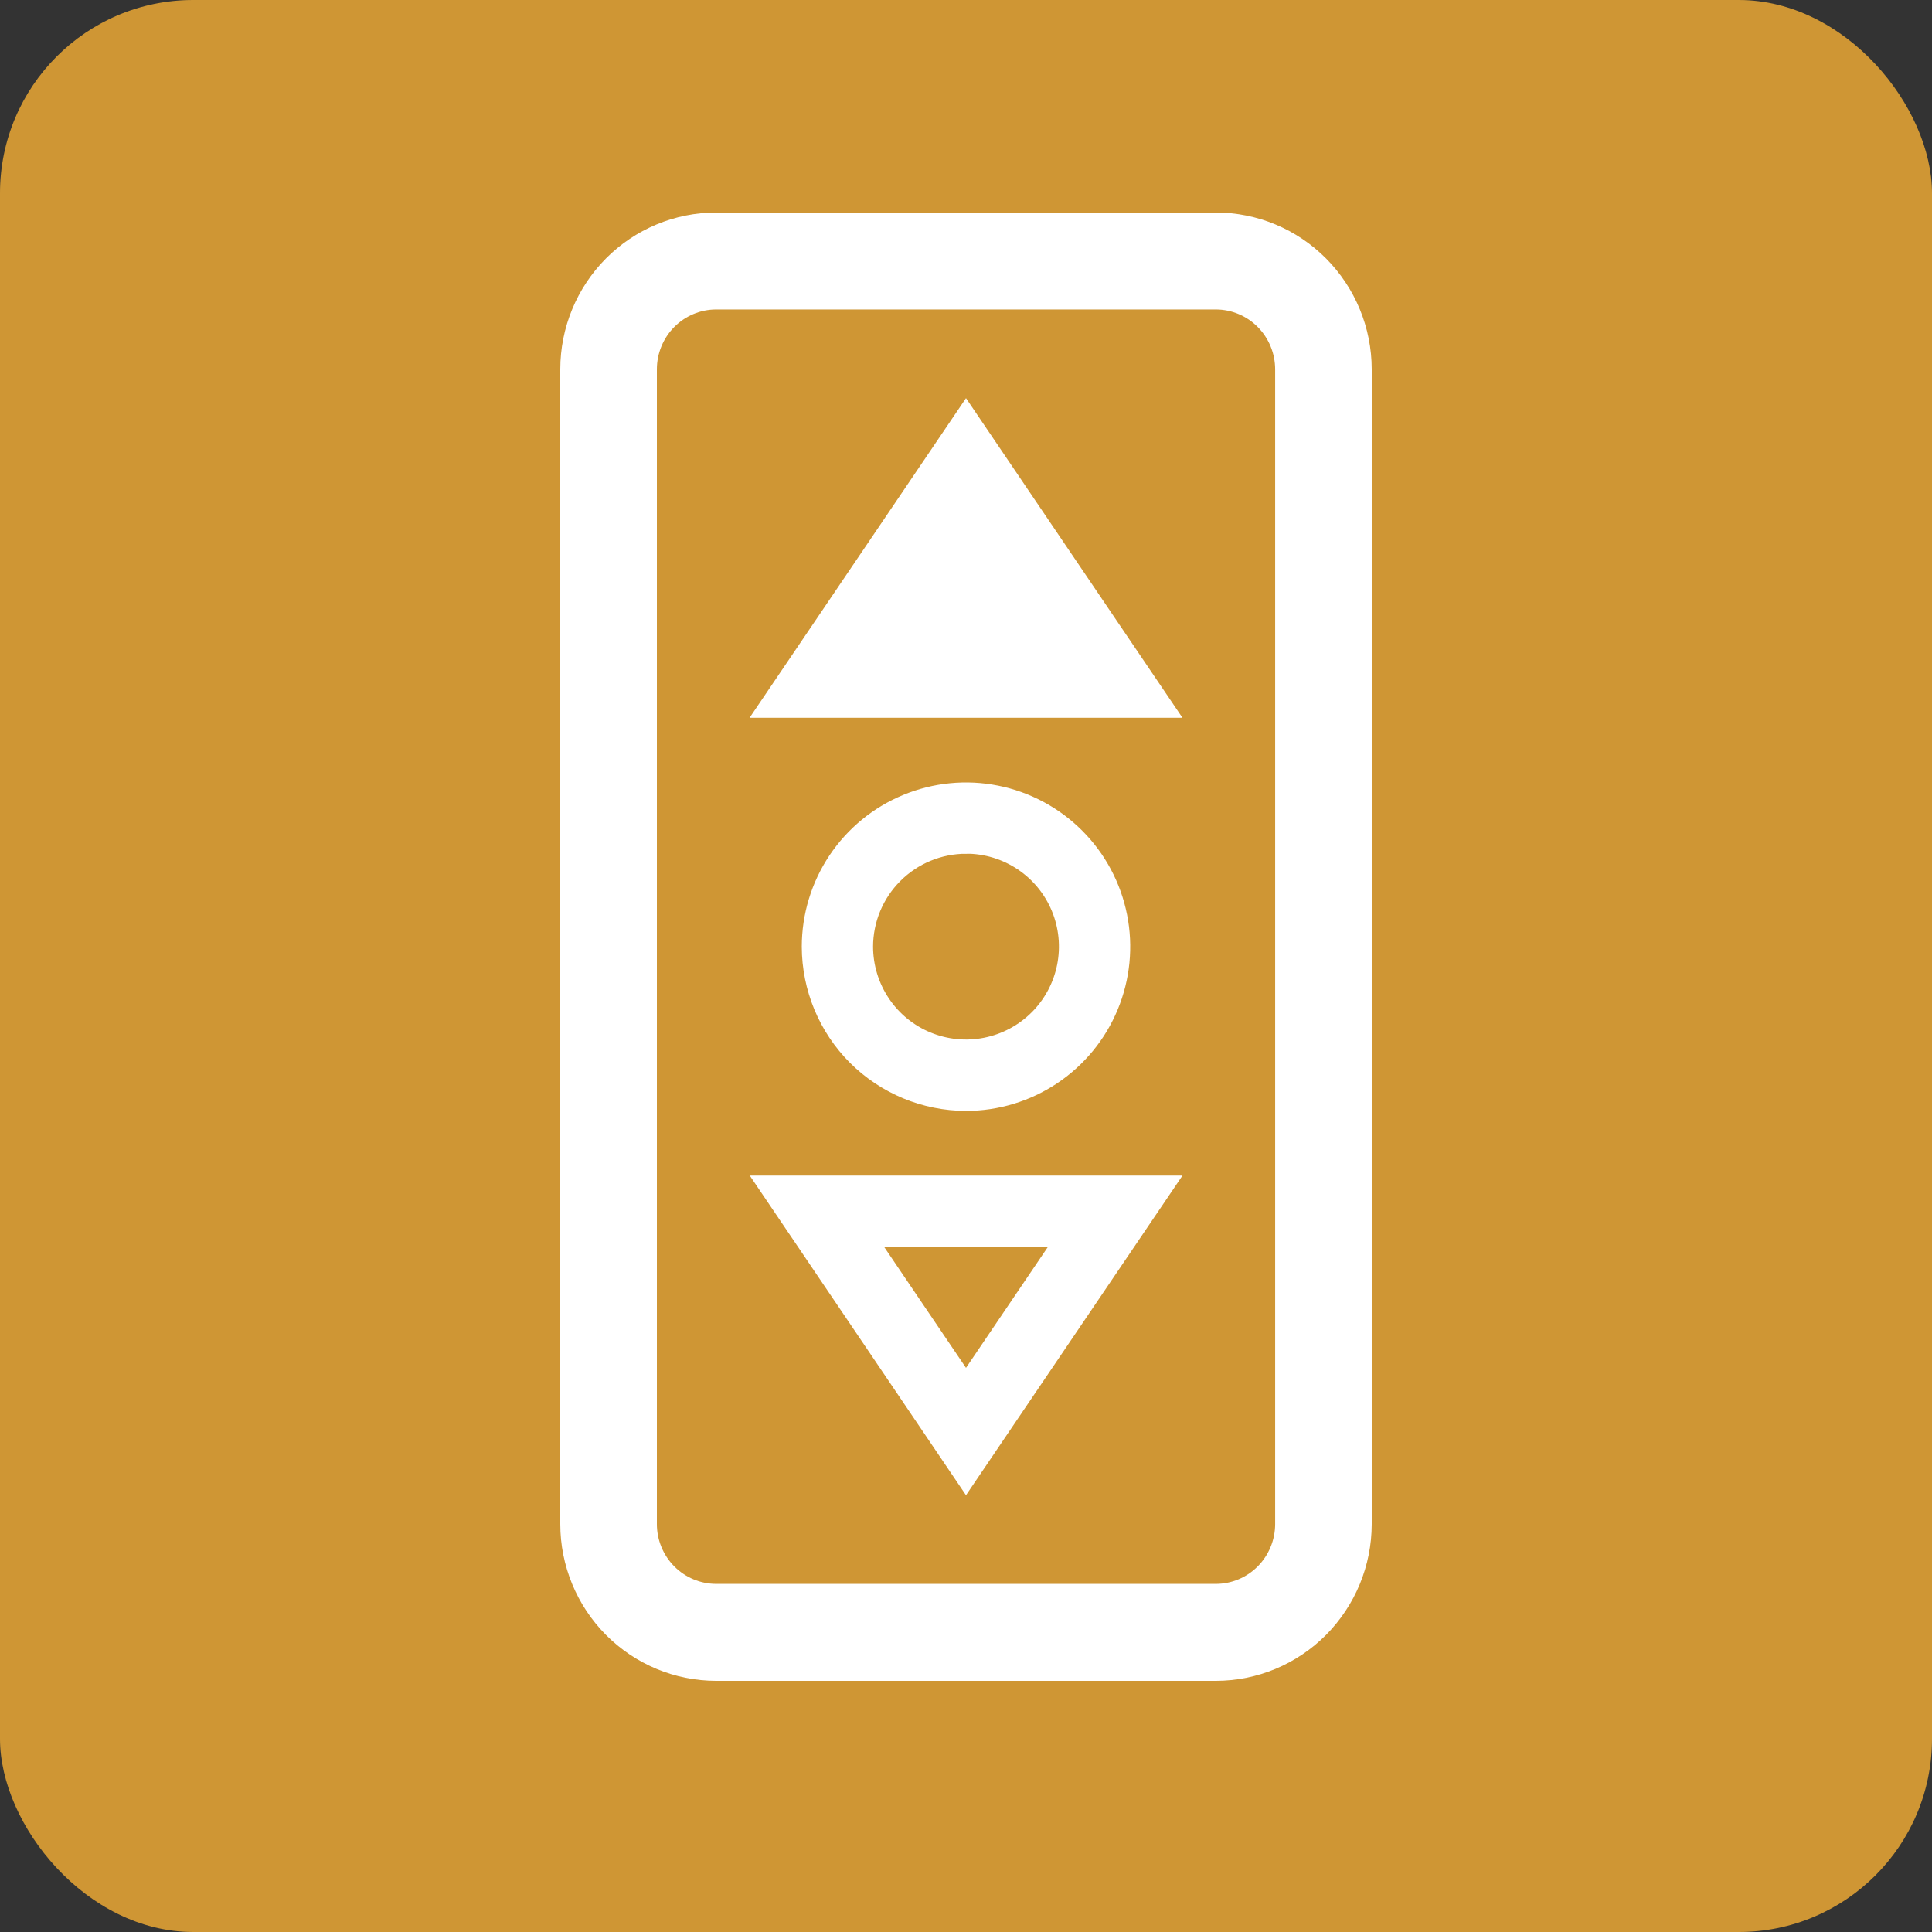 <svg width="50" height="50" viewBox="0 0 50 50" fill="none" xmlns="http://www.w3.org/2000/svg">
<rect x="0" y="0" width="50" height="50" fill="#333333" stroke="none"/>
<rect width="50" height="50" rx="5" fill="#CF9634"/>
<g clip-path="url(#clip0_248_578)">
<path d="M25 10.75L19.87 18.326H30.131L25 10.75Z" fill="white" stroke="white" stroke-width="0.5"/>
<path d="M31.468 6H18.532C17.595 6.001 16.698 6.376 16.036 7.042C15.374 7.709 15.001 8.612 15 9.555V39.445C15.001 40.388 15.374 41.291 16.036 41.958C16.698 42.624 17.595 42.999 18.532 43H31.468C32.405 42.999 33.302 42.624 33.964 41.958C34.626 41.291 34.999 40.388 35 39.445V9.555C34.999 8.612 34.626 7.709 33.964 7.042C33.302 6.376 32.405 6.001 31.468 6ZM33.501 39.445C33.5 39.987 33.285 40.507 32.904 40.891C32.523 41.274 32.007 41.49 31.468 41.491H18.532C17.993 41.49 17.477 41.274 17.096 40.891C16.715 40.507 16.5 39.987 16.5 39.445V9.555C16.5 9.013 16.715 8.493 17.096 8.109C17.477 7.726 17.993 7.51 18.532 7.509H31.468C32.007 7.51 32.523 7.726 32.904 8.109C33.285 8.493 33.5 9.013 33.501 9.555V39.445Z" fill="white" stroke="white"/>
<path d="M25 28.5C25.791 28.5 26.564 28.265 27.222 27.826C27.88 27.386 28.393 26.762 28.695 26.031C28.998 25.3 29.078 24.496 28.923 23.72C28.769 22.944 28.388 22.231 27.828 21.672C27.269 21.112 26.556 20.731 25.78 20.577C25.004 20.422 24.2 20.502 23.469 20.805C22.738 21.107 22.114 21.62 21.674 22.278C21.235 22.936 21 23.709 21 24.5C21.002 25.56 21.424 26.577 22.173 27.327C22.923 28.076 23.94 28.498 25 28.5ZM25 21.843C25.525 21.843 26.038 21.998 26.475 22.29C26.911 22.581 27.252 22.996 27.453 23.481C27.654 23.966 27.706 24.5 27.604 25.015C27.502 25.529 27.249 26.003 26.878 26.374C26.507 26.745 26.034 26.998 25.52 27.101C25.005 27.204 24.471 27.152 23.986 26.951C23.5 26.751 23.086 26.411 22.794 25.974C22.502 25.538 22.346 25.025 22.345 24.5C22.346 23.796 22.626 23.121 23.124 22.624C23.621 22.126 24.296 21.846 25 21.845V21.843ZM25 38.25L30.131 30.674H19.875L25 38.25ZM25 35.846L22.411 32.021H27.59L25 35.846Z" fill="white" stroke="white" stroke-width="0.5"/>
</g>
<defs>
<clipPath id="clip0_248_578">
<rect width="22" height="39" fill="white" transform="translate(14 5)"/>
</clipPath>
</defs>
</svg>

